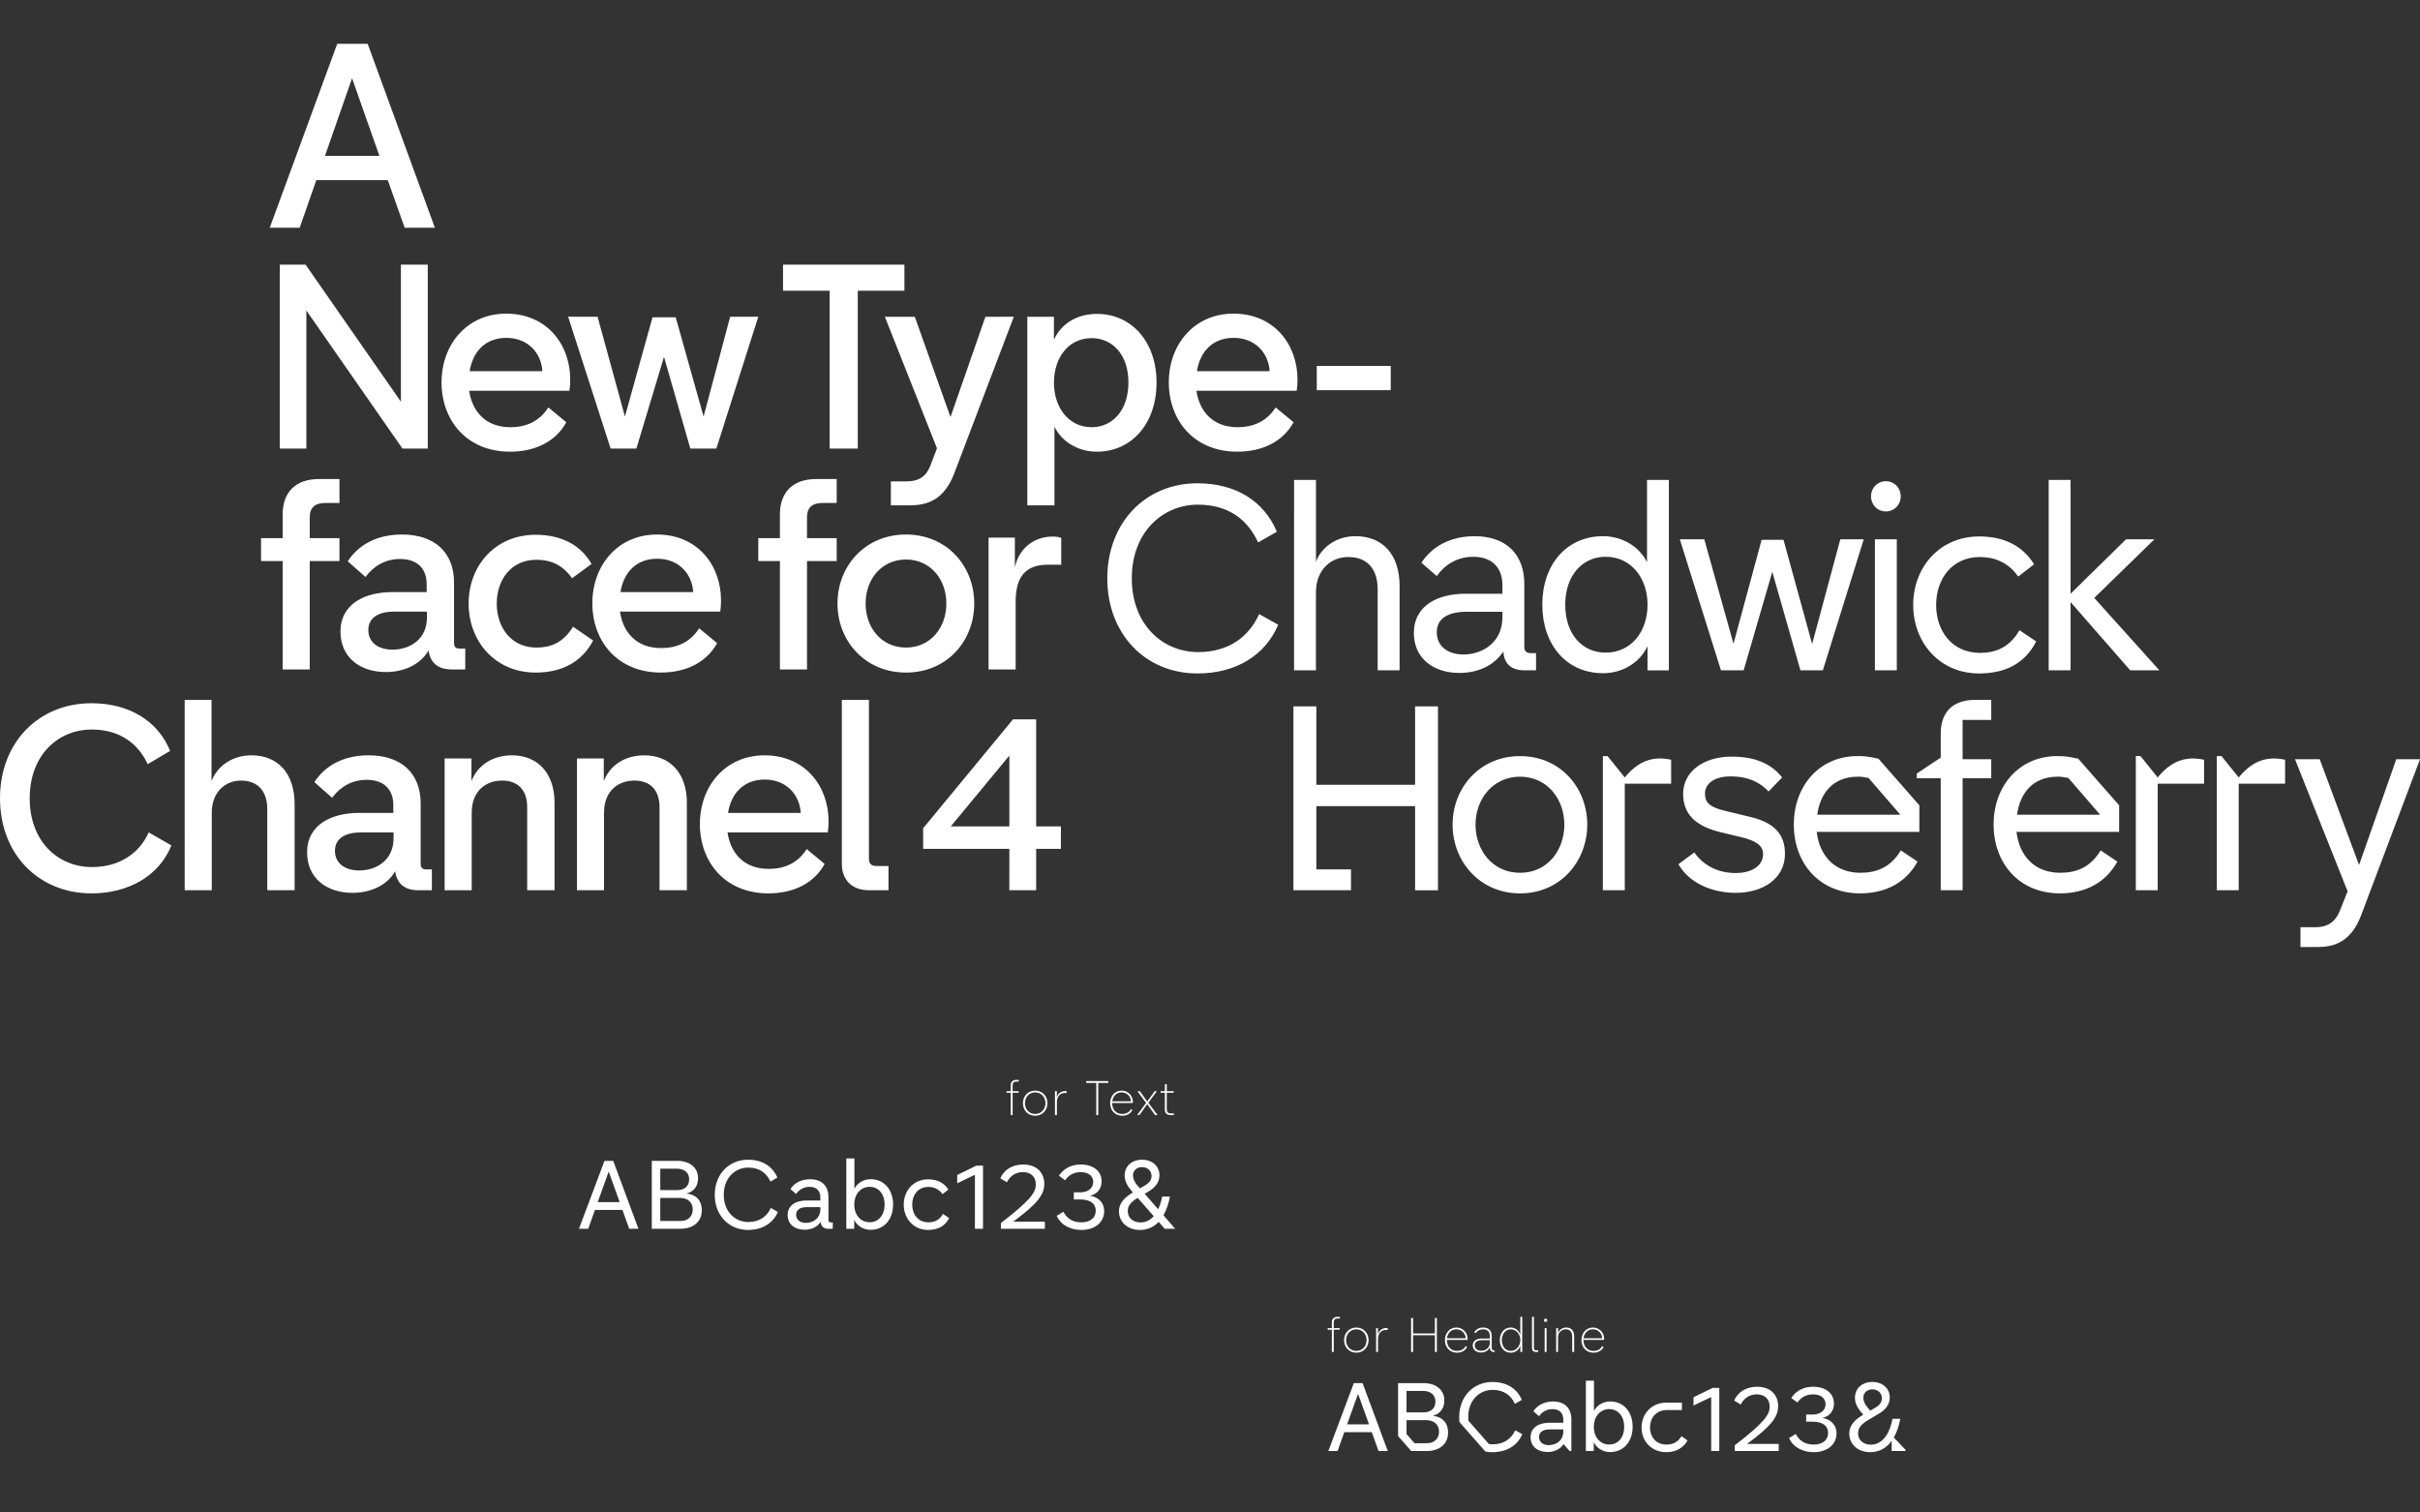 <?xml version="1.0" encoding="utf-8"?>
<!-- Generator: Adobe Illustrator 16.0.0, SVG Export Plug-In . SVG Version: 6.00 Build 0)  -->
<!DOCTYPE svg PUBLIC "-//W3C//DTD SVG 1.1//EN" "http://www.w3.org/Graphics/SVG/1.1/DTD/svg11.dtd">
<svg version="1.1" id="Layer_1" xmlns="http://www.w3.org/2000/svg" xmlns:xlink="http://www.w3.org/1999/xlink" x="0px" y="0px"
	 width="1440px" height="900px" viewBox="0 0 1440 900" enable-background="new 0 0 1440 900" xml:space="preserve">
<rect x="0" y="0" width="1440" height="900" fill="#333333" stroke="none"/>
<title>BA.Web.TestStories.Channel4.Vector.1</title>
<path fill="#FFFFFF" d="M209.491,46.55l16.273,46.19H193.38L209.491,46.55z M200.656,26.091l-40.144,109.43h17.811l9.921-28.364
	h42.48l10.075,28.364h17.98l-39.989-109.43H200.656z"/>
<path fill="#FFFFFF" d="M54.405,531.6c21.7,0,40.144-10.075,47.583-28.519l-13.483-7.751c-5.735,12.708-17.669,20.613-33.788,20.613
	c-20.15,0-37.044-15.19-37.044-40.919s16.891-40.918,36.89-40.918c16.585,0,27.59,8.214,33.325,20.613l13.329-7.905
	c-7.285-17.98-24.639-28.364-46.808-28.364c-31,0-54.405,22.938-54.405,56.575S23.407,531.6,54.408,531.6 M109.896,529.738h16.119
	v-46.193c0-12.4,8.214-19.064,17.36-19.064c10.229,0,15.656,6.51,15.656,16.895v48.357h16.273v-51.148
	c0-18.601-10.075-29.139-25.729-29.139c-11.004,0-20.15,6.044-23.715,15.344v-48.357h-15.965L109.896,529.738z M209.868,531.288
	c10.39,0,20.459-4.34,25.265-12.866l0.155,0.93c1.549,8.214,7.593,10.39,13.64,10.39h8.06v-12.399h-3.265
	c-2.479,0-3.411-1.087-3.411-3.411v-35.804c0-18.135-11.625-28.676-31.001-28.676c-14.724,0-25.886,6.044-32.238,15.965l10.538,9.3
	c4.961-6.664,11.934-10.687,20.614-10.687c9.921,0,15.811,5.427,15.811,15.036v4.648H213.73c-16.274,0-31,6.827-31,23.559
	c0,14.878,11.159,24.024,27.124,24.024 M213.727,517.968c-8.525,0-14.415-4.34-14.415-11.625c0-7.438,6.044-11.004,15.499-11.004
	h19.375v3.562c0,12.711-9.921,19.063-20.459,19.063 M264.566,529.744h16.119v-46.199c0-12.4,7.905-19.064,18.135-19.064
	c9.146,0,14.878,5.424,14.878,15.811v49.444h16.277v-52.074c0-17.812-10.23-28.201-25.266-28.201
	c-11.471,0-20.459,5.735-24.179,15.345v-13.483h-15.965V529.744z M343.304,529.744h16.119v-46.199
	c0-12.4,7.905-19.064,18.135-19.064c9.146,0,14.881,5.424,14.881,15.811v49.444h16.273v-52.074
	c0-17.812-10.229-28.201-25.265-28.201c-11.47,0-20.459,5.735-24.179,15.345v-13.483h-15.965V529.744z M493.032,488.668
	c0-20.925-13.952-39.214-38.128-39.214c-23.25,0-38.44,18.289-38.44,40.918c0,22.476,14.879,41.23,40.765,41.23
	c15.189,0,27.281-6.198,33.479-17.515l-10.688-8.834c-5.426,8.525-13.485,11.779-22.629,11.779c-15.036,0-22.784-9.764-24.49-21.7
	h59.668c0.325-2.207,0.481-4.435,0.466-6.665 M476.449,483.708h-43.233c1.861-11.625,9.3-19.839,21.854-19.839
	c12.711,0,20.613,8.834,21.389,19.53L476.449,483.708z M517.214,529.741h11.471v-14.415h-6.828c-3.72,0-4.806-1.55-4.806-4.494
	v-94.4h-16.119v97.493c0,9.146,5.426,15.811,16.273,15.811 M600.592,529.735h15.965v-24.639h14.724v-13.329h-14.724v-63.705h-13.795
	l-53.452,64.789v12.245h51.306L600.592,529.735z M565.734,491.768l34.875-42.153v42.153H565.734z"/>
<path fill="#FFFFFF" d="M168.192,398.348h16.119v-64.486h17.678v-13.641h-17.678v-12.554c0-5.27,2.791-8.372,9.146-8.372h8.532
	v-14.249h-12.097c-14.104,0-21.7,7.905-21.7,21.077v14.104H155.33v13.641h12.866L168.192,398.348z M229.728,399.896
	c10.39,0,20.459-4.34,25.265-12.865l0.154,0.929c1.55,8.214,7.594,10.391,13.641,10.391h8.06v-12.4h-3.266
	c-2.479,0-3.411-1.086-3.411-3.41v-35.812c0-18.136-11.625-28.674-31-28.674c-14.724,0-25.886,6.044-32.239,15.965l10.542,9.301
	c4.96-6.664,11.934-10.687,20.614-10.687c9.921,0,15.811,5.426,15.811,15.035v4.648h-20.305c-16.273,0-31,6.828-31,23.559
	c0,14.879,11.159,24.024,27.124,24.024 M233.589,386.571c-8.526,0-14.415-4.341-14.415-11.625c0-7.439,6.044-11.005,15.499-11.005
	h19.376v3.562c0,12.712-9.921,19.064-20.459,19.064 M318.683,400.209c15.344,0,27.435-6.045,34.254-19.064l-11.934-8.214
	c-6.198,10.075-13.952,12.399-21.854,12.399c-15.036,0-23.558-12.091-23.558-26.194s8.525-26.04,23.558-26.04
	c7.751,0,15.345,2.479,21.234,11.004l11.625-8.525c-6.664-11.471-18.135-17.36-33.325-17.36c-23.87,0-39.835,18.29-39.835,40.919
	S294.813,400.209,318.683,400.209 M429.042,357.274c0-20.925-13.952-39.215-38.131-39.215c-23.25,0-38.439,18.29-38.439,40.919
	c0,22.475,14.881,41.23,40.764,41.23c15.19,0,27.278-6.198,33.479-17.515l-10.688-8.835c-5.423,8.526-13.482,11.779-22.629,11.779
	c-15.036,0-22.784-9.764-24.49-21.7h59.668C428.901,361.732,429.058,359.505,429.042,357.274 M412.459,352.308h-43.233
	c1.861-11.624,9.3-19.839,21.854-19.839c12.711,0,20.613,8.835,21.389,19.53L412.459,352.308z M464.083,398.348h16.119v-64.486
	h17.669v-13.641h-17.669v-12.554c0-5.27,2.79-8.372,9.146-8.372h8.526v-14.249h-12.091c-14.104,0-21.7,7.905-21.7,21.077v14.104
	h-12.866v13.641h12.866V398.348z M539.101,400.209c24.343,0,40.61-18.756,40.61-41.076s-16.277-41.073-40.61-41.073
	s-40.764,18.756-40.764,41.073S514.768,400.209,539.101,400.209 M539.101,385.33c-14.415,0-24.024-11.625-24.024-26.194
	s9.609-26.194,24.024-26.194s24.024,11.625,24.024,26.194S553.516,385.33,539.101,385.33 M588.233,398.348h16.119v-40.15
	c0-12.865,4.186-22.166,19.064-22.166h8.06v-15.965c-1.55-0.62-3.266-0.774-5.27-0.774c-10.229,0-19.839,6.355-22.32,18.443v-17.812
	h-15.653V398.348z"/>
<path fill="#FFFFFF" d="M238.562,157.491v81.528l-56.729-81.528h-15.344v109.427h15.811v-82.148l57.195,82.148h15.039V157.491
	H238.562z M339.309,225.845c0-20.925-13.952-39.215-38.131-39.215c-23.25,0-38.439,18.29-38.439,40.919
	c0,22.475,14.881,41.23,40.764,41.23c15.19,0,27.278-6.198,33.479-17.514l-10.687-8.834c-5.423,8.525-13.483,11.779-22.629,11.779
	c-15.036,0-22.784-9.763-24.49-21.7h59.667C339.168,230.303,339.324,228.075,339.309,225.845 M322.723,220.884h-43.255
	c1.861-11.625,9.3-19.839,21.854-19.839c12.711,0,20.614,8.834,21.389,19.53L322.723,220.884z M434.475,188.491l-15.811,59.371
	L402.069,188.8h-13.795l-16.416,59.042l-16.273-59.371H338.07l25.266,78.429h15.344l16.431-54.559l15.656,54.559h15.499
	l24.953-78.429L434.475,188.491z M538.16,157.491h-72.229v15.499h27.744v93.928h16.746V172.99h27.744L538.16,157.491z
	 M586.363,188.491l-20.78,59.668l-21.233-59.668h-17.812l31.001,78.275l-4.028,10.539c-2.482,6.355-6.977,9.146-14.104,9.146h-9.3
	V300.7h11.158c11.005,0,20.614-3.562,26.504-18.91l35.495-93.308L586.363,188.491z M611.317,300.703h16.119V253.9
	c4.494,9.143,14.249,14.878,25.265,14.878c20.78,0,35.495-16.894,35.495-41.073s-14.724-40.918-35.495-40.918
	c-10.85,0-20.779,4.96-25.573,15.344v-13.641h-15.811V300.703z M649.611,254.203c-13.795,0-22.475-11.779-22.475-26.503
	c0-14.881,8.68-26.503,22.475-26.503c12.245,0,21.854,9.764,21.854,26.349c0,16.739-9.609,26.66-21.854,26.66 M772.059,225.842
	c0-20.925-13.953-39.215-38.129-39.215c-23.249,0-38.439,18.29-38.439,40.919c0,22.475,14.879,41.23,40.764,41.23
	c15.19,0,27.281-6.198,33.479-17.514l-10.687-8.834c-5.424,8.525-13.486,11.779-22.629,11.779c-15.036,0-22.784-9.763-24.491-21.7
	h59.668c0.326-2.207,0.482-4.435,0.466-6.665 M755.476,220.881h-43.255c1.861-11.625,9.301-19.839,21.854-19.839
	c12.709,0,20.614,8.834,21.389,19.53L755.476,220.881z M783.528,232.162h44.021v-14.421h-44.021V232.162z"/>
<path fill="#FFFFFF" d="M712.518,400.737c22.938,0,40.455-10.851,48.049-28.985l-11.315-6.355
	c-6.198,13.795-18.444,22.629-36.271,22.629c-21.233,0-39.522-16.431-39.522-43.863s18.289-43.863,39.368-43.863
	c17.98,0,29.448,8.68,35.804,22.475l11.15-6.358c-7.594-18.135-24.343-28.831-47.274-28.831c-31.155,0-53.63,23.716-53.63,56.575
	c0,32.859,22.475,56.575,53.63,56.575 M770.01,398.873h13.02v-46.191c0-13.952,9.146-21.233,19.219-21.233
	c11.625,0,17.515,7.438,17.515,19.221v48.204h13.044V348.66c0-18.602-9.921-29.605-26.35-29.605
	c-10.85,0-19.996,6.198-23.403,15.189v-48.669h-13.032L770.01,398.873z M868.432,400.422c11.005,0,20.614-4.34,26.195-12.865v0.929
	c0.774,8.681,7.593,10.391,12.091,10.391h7.284v-10.23h-2.944c-2.945,0-4.031-1.24-4.031-3.874v-37.187
	c0-17.669-10.687-28.519-29.605-28.519c-14.415,0-25.42,6.198-31.618,15.811l9.146,7.905c4.494-6.511,11.934-11.471,21.699-11.471
	c10.688,0,17.36,6.044,17.36,16.894v5.115h-22.166c-15.811,0-30.534,6.664-30.534,23.404c0,14.724,11.316,23.716,27.123,23.716
	 M870.757,389.436c-9.301,0-15.811-4.96-15.811-13.175c0-8.68,7.284-12.245,17.98-12.245h21.076v3.266
	c0,15.345-12.245,22.166-23.249,22.166 M953.831,400.606c11.316,0,21.854-6.044,26.504-16.119v14.415h12.711V285.575h-12.999v48.98
	c-4.648-9.454-14.879-15.498-26.195-15.498c-21.545,0-36.115,16.739-36.115,40.764s14.57,40.765,36.115,40.765 M955.401,388.34
	c-13.795,0-24.024-10.85-24.024-28.519c0-17.36,10.229-28.519,24.024-28.519c15.19,0,24.954,12.711,24.954,28.519
	C980.355,375.94,970.592,388.34,955.401,388.34 M1095.055,320.916l-16.749,62.307l-17.048-61.998h-13.021l-16.739,61.844
	l-17.36-62.152h-14.569l24.49,77.963h13.486l17.048-58.591l16.739,58.591h13.329l24.343-77.963H1095.055z M1122.178,304.33
	c4.961,0,8.834-3.874,8.834-8.989s-3.873-8.989-8.834-8.989c-4.96,0-8.844,3.874-8.844,8.986s3.875,8.989,8.835,8.989
	 M1115.659,398.876h13.02v-77.96h-13.02V398.876z M1177.657,400.737c15.19,0,27.278-5.735,33.945-19.064l-9.921-6.664
	c-6.198,10.687-14.724,13.482-23.559,13.482c-16.585,0-26.04-13.02-26.04-28.519s9.455-28.519,26.04-28.519
	c8.526,0,16.895,3.099,22.784,11.625l9.454-7.285c-6.664-10.851-17.668-16.585-32.704-16.585c-23.404,0-39.215,18.289-39.215,40.764
	S1154.253,400.737,1177.657,400.737 M1284.914,398.876l-38.748-43.089l35.803-34.875h-16.894l-32.999,32.396v-67.733h-13.031
	v113.304h13.031v-40.607l35.495,40.61L1284.914,398.876z"/>
<path fill="#FFFFFF" d="M374.399,731.182h5.495l-14.997-40.414h-5.21l-15.169,40.414h5.495l4.007-11.222h16.372L374.399,731.182z
	 M355.68,715.326l6.531-18.203l6.531,18.203H355.68z M387.85,731.182h16.945c7.899,0,12.821-4.293,12.821-11.105
	c0-5.21-2.862-9.102-9.102-9.903c4.452-1.03,6.869-4.58,6.869-9.102c0-6.234-4.922-10.304-12.364-10.304H387.85V731.182z
	 M392.896,708.169v-12.765h9.797c4.637,0,7.386,2.518,7.386,6.296c0,4.293-2.862,6.469-7.154,6.469H392.896z M392.896,726.544
	v-13.738h11.619c4.236,0,7.719,2.232,7.719,6.869c0,4.35-3.15,6.869-7.099,6.869H392.896z M445.102,731.867
	c8.473,0,14.94-4.008,17.746-10.705l-4.18-2.348c-2.289,5.094-6.812,8.356-13.395,8.356c-7.843,0-14.596-6.067-14.596-16.199
	s6.753-16.2,14.546-16.2c6.641,0,10.877,3.206,13.225,8.312l4.12-2.349c-2.805-6.696-8.985-10.647-17.458-10.647
	c-11.506,0-19.806,8.757-19.806,20.893c0,12.135,8.312,20.893,19.806,20.893 M478.712,731.757c4.063,0,7.614-1.603,9.674-4.749
	v0.344c0.297,3.206,2.806,3.836,4.453,3.836h2.689v-3.779h-1.086c-1.087,0-1.484-0.457-1.484-1.431v-13.739
	c0-6.53-3.951-10.532-10.934-10.532c-5.322,0-9.387,2.289-11.678,5.839l3.378,2.919c1.791-2.668,4.802-4.259,8.015-4.236
	c3.951,0,6.412,2.232,6.412,6.233v1.889h-8.184c-5.84,0-11.281,2.461-11.281,8.645c0,5.438,4.18,8.757,10.02,8.757 M479.563,727.688
	c-3.435,0-5.839-1.832-5.839-4.866c0-3.206,2.689-4.521,6.641-4.521h7.783v1.188c0,5.667-4.521,8.184-8.588,8.184 M518.087,731.796
	c7.955,0,13.337-6.184,13.337-15.057s-5.382-15.057-13.337-15.057c-4.181,0-7.956,2.232-9.675,5.724v-18.091h-4.818v41.856h4.693
	v-5.322c1.716,3.72,5.61,5.955,9.797,5.955 M517.511,727.283c-5.61,0-9.202-4.58-9.202-10.532c0-5.839,3.606-10.532,9.202-10.532
	c5.094,0,8.873,4.12,8.873,10.532C526.384,723.282,522.604,727.283,517.511,727.283 M552.242,731.864
	c5.611,0,10.076-2.12,12.537-7.042l-3.664-2.461c-2.288,3.951-5.438,4.981-8.7,4.981c-6.124,0-9.618-4.809-9.618-10.532
	s3.491-10.532,9.618-10.532c3.146,0,6.233,1.146,8.416,4.292l3.49-2.689c-2.461-4.008-6.53-6.124-12.079-6.124
	c-8.644,0-14.483,6.754-14.483,15.057s5.84,15.057,14.483,15.057 M580.12,731.185h4.812v-37.556h-4.008l-11.334,5.552v4.928
	l10.532-5.047L580.12,731.185z M595.574,731.185h26.168v-4.236H602.91c14.94-10.983,18.488-16.372,18.488-22.562
	c0-6.067-4.008-11.449-12.593-11.449c-6.813,0-11.577,3.491-13.566,8.188l3.892,2.404c1.716-3.435,4.922-6.068,9.5-6.068
	c4.98,0,7.718,2.919,7.718,7.387c0,4.749-3.319,9.499-20.78,22.952L595.574,731.185z M643.487,731.87
	c8.128,0,13.566-4.581,13.566-11.28c0-4.521-3.206-8.356-8.473-9.046c4.453-1.03,6.926-4.352,6.926-8.528
	c0-6.012-4.75-10.075-12.364-10.075c-4.922,0-9.675,1.719-13.062,6.641l3.72,2.749c2.176-3.319,5.551-4.865,9.273-4.865
	c4.922,0,7.442,2.576,7.442,5.839c0,3.378-2.633,6.184-7.786,6.184h-3.771v4.236h3.779c6.011,0,9.273,2.461,9.273,6.696
	c0,4.408-3.435,6.926-8.588,6.926c-4.693,0-8.473-2.004-10.648-6.296l-4.008,2.404c2.749,6.012,8.817,8.416,14.713,8.416
	 M699.29,731.185l-6.985-8.016c1.947-3.435,3.206-7.442,3.836-11.161h-4.638c-0.422,2.616-1.212,5.159-2.345,7.555l-8.045-9.221
	l2.518-1.484c3.892-2.348,6.296-5.438,6.296-9.499c0-5.551-4.408-9.273-10.36-9.273c-6.184,0-10.359,3.951-10.359,9.387
	c0,3.719,2.003,6.756,4.521,9.617l0.401,0.514l-0.116,0.057c-6.353,3.663-8.188,7.442-8.188,11.162
	c0,6.067,4.81,11.049,12.468,11.049c4.238,0.068,8.302-1.683,11.162-4.81l3.606,4.121L699.29,731.185z M676.851,705.482
	c-1.781-2.06-2.689-4.18-2.689-6.011c0-2.862,2.232-4.981,5.382-4.981s5.667,2.06,5.667,5.322c0,1.947-0.857,3.836-4.236,5.783
	l-2.689,1.546L676.851,705.482z M678.632,727.405c-3.491,0-7.555-1.888-7.555-6.869c0-2.176,0.801-4.693,5.723-7.614l0.173-0.115
	l9.559,10.876c-2.004,2.232-4.581,3.72-7.899,3.72"/>
<path fill="#FFFFFF" d="M601.423,663.504h1.146v-13.251h3.521v-0.944h-3.523v-3.577c0-1.188,0.659-2.146,2.232-2.146h1.431v-1
	h-1.633c-1.745,0-3.176,1.06-3.176,3.063v3.663h-2.491v0.944h2.491L601.423,663.504z M615.992,663.935c4.436,0,7.3-3.464,7.3-7.469
	s-2.861-7.499-7.3-7.499c-4.438,0-7.312,3.462-7.312,7.496s2.861,7.469,7.3,7.469 M615.98,662.872c-3.779,0-6.098-3.034-6.098-6.412
	s2.318-6.438,6.098-6.438s6.098,3.033,6.098,6.438C622.078,659.864,619.729,662.872,615.98,662.872 M627.745,663.501h1.146v-7.528
	c0-2.633,1.146-5.61,4.809-5.61h0.975v-1.06c-0.276-0.036-0.554-0.055-0.832-0.057c-1.888,0-4.206,0.891-4.98,3.72v-3.657h-1.116
	V663.501z M659.458,643.294h-13.109v1.087h5.97v19.12h1.188v-19.12h5.981L659.458,643.294z M674.024,656.317
	c0.067-0.262,0.097-0.531,0.086-0.802c-0.049-3.655-3.041-6.584-6.696-6.555c-4.267,0-6.828,3.521-6.828,7.499
	c0,4.156,2.806,7.469,7.184,7.469c2.375,0,4.922-1,6.012-3.435l-0.891-0.487c-0.914,1.948-3.004,2.862-5.124,2.862
	c-3.749,0-5.981-2.806-5.981-6.412v-0.143L674.024,656.317z M667.384,650.021c3.606,0,5.524,3.004,5.524,5.15v0.172h-11.075
	C662.204,652.595,664.035,650.021,667.384,650.021 M688.793,663.501l-5.465-7.326l5.064-6.869h-1.342l-4.373,6.118l-4.408-6.124
	h-1.461l5.15,7.012l-5.322,7.184h1.401l4.58-6.438l4.667,6.438L688.793,663.501z M696.321,663.501h2.203v-1h-2.004
	c-1.573,0-2.232-1.003-2.232-2.206V650.25h4.094v-0.944h-4.094v-4.156h-1.146v4.156h-2.517v0.944h2.517v10.221
	c0,2.004,1.432,3.033,3.177,3.033"/>
<path fill="#FFFFFF" d="M792.502,804.489h1.146v-13.254h3.521v-0.944h-3.521v-3.562c0-1.188,0.659-2.146,2.232-2.146h1.431v-1
	h-1.633c-1.745,0-3.177,1.06-3.177,3.063v3.663h-2.49v0.944h2.49V804.489z M807.072,804.92c4.435,0,7.3-3.464,7.3-7.469
	s-2.862-7.498-7.3-7.498c-4.438,0-7.3,3.464-7.3,7.498S802.634,804.92,807.072,804.92 M807.072,803.86
	c-3.779,0-6.098-3.034-6.098-6.412s2.318-6.438,6.098-6.438s6.098,3.033,6.098,6.438S810.821,803.86,807.072,803.86
	 M818.836,804.489h1.146v-7.528c0-2.633,1.146-5.61,4.809-5.61h0.974v-1.06c-0.275-0.036-0.553-0.055-0.831-0.057
	c-1.888,0-4.206,0.891-4.98,3.72v-3.663h-1.117V804.489z M853.812,784.283v9.157h-12.966v-9.157h-1.188v20.206h1.188v-9.959h12.966
	v9.959h1.188v-20.206H853.812z M873.217,797.306c0.067-0.262,0.097-0.531,0.087-0.802c-0.049-3.655-3.042-6.584-6.697-6.555
	c-4.266,0-6.828,3.521-6.828,7.499c0,4.156,2.806,7.469,7.185,7.469c2.375,0,4.922-1,6.011-3.435l-0.891-0.486
	c-0.914,1.947-3.004,2.861-5.123,2.861c-3.749,0-5.981-2.806-5.981-6.412v-0.143L873.217,797.306z M866.576,791.01
	c3.607,0,5.525,3.004,5.525,5.15v0.172h-11.094c0.371-2.749,2.202-5.322,5.551-5.322 M881.298,804.805
	c2.431,0,4.521-1.232,5.267-3.233v0.401c0,1.974,1.187,2.518,2.231,2.518h0.594v-0.936h-0.4c-0.802,0-1.345-0.457-1.345-1.547
	v-7.157c0-2.918-1.746-4.892-5.094-4.892c-2.289,0-4.293,0.974-5.323,2.832l0.858,0.543c0.917-1.573,2.689-2.318,4.435-2.318
	c2.672,0,3.978,1.517,3.978,4.008v1.46h-4.666c-3.063,0-5.495,1.188-5.495,4.156c0,2.288,1.947,4.18,4.952,4.18 M881.345,803.789
	c-2.576,0-3.806-1.573-3.806-3.235c0-2.034,1.484-3.091,4.453-3.091h4.545v1.188c0,3.979-3.09,5.124-5.15,5.124 M898.901,804.92
	c2.659,0.066,5.026-1.677,5.753-4.236v3.807h1.146v-20.923h-1.154v10.648c-0.917-2.72-3.12-4.263-5.753-4.263
	c-3.72,0-6.439,3.063-6.439,7.498c0,4.436,2.72,7.469,6.439,7.469 M898.979,803.86c-3.177,0-5.322-2.749-5.322-6.382
	c0-3.634,2.119-6.469,5.343-6.469c3.319,0,5.667,3.004,5.667,6.382c0,3.379-2.348,6.469-5.696,6.469 M913.768,804.49h1.518v-1.001
	h-1.345c-0.6,0.056-1.13-0.386-1.185-0.985c-0.005-0.053-0.006-0.107-0.003-0.16v-18.776h-1.146v18.862
	c0,1.231,0.858,2.061,2.146,2.061 M919.705,786.602c0.522,0.015,0.959-0.396,0.974-0.92c0.001-0.018,0.001-0.036,0-0.054
	c0-0.538-0.437-0.974-0.974-0.974c-0.538,0-0.974,0.436-0.974,0.974c-0.015,0.522,0.396,0.958,0.919,0.974
	C919.669,786.602,919.688,786.602,919.705,786.602 M919.132,804.49h1.146v-14.196h-1.146V804.49z M925.96,804.49h1.146v-8.986
	c0-2.518,2.033-4.494,4.693-4.494c2.004,0,3.72,1.146,3.72,4.322v9.158h1.188v-9.417c0-3.232-1.802-5.123-4.667-5.123
	c-2.289,0-4.156,1.231-4.895,3.206v-2.862h-1.146L925.96,804.49z M954.458,797.306c0.066-0.262,0.096-0.531,0.086-0.802
	c-0.049-3.654-3.042-6.584-6.697-6.555c-4.266,0-6.827,3.521-6.827,7.499c0,4.156,2.805,7.469,7.184,7.469
	c2.375,0,4.922-1,6.012-3.435l-0.891-0.486c-0.918,1.947-3.005,2.861-5.124,2.861c-3.749,0-5.981-2.806-5.981-6.412v-0.143
	L954.458,797.306z M947.817,791.01c3.606,0,5.524,3.004,5.524,5.15v0.172h-11.076C942.637,793.583,944.469,791.01,947.817,791.01"/>
<path fill="#FFFFFF" d="M820.294,863.439h5.495l-14.997-40.414h-5.207l-15.169,40.414h5.494l4.008-11.222h16.371L820.294,863.439z
	 M801.574,847.581l6.531-18.203l6.53,18.203H801.574z M839.756,863.439h9.102c7.899,0,12.821-4.293,12.821-11.105
	c0-5.21-2.862-9.102-9.102-9.903c4.452-1.03,6.869-4.58,6.869-9.102c0-6.233-4.922-10.304-12.364-10.304h-15.166v31.481
	L839.756,863.439z M836.95,840.427v-12.765h9.797c4.637,0,7.386,2.518,7.386,6.297c0,4.292-2.862,6.468-7.154,6.468H836.95z
	 M841.76,858.803l-4.81-5.438v-8.312h11.622c4.236,0,7.719,2.232,7.719,6.869c0,4.349-3.146,6.869-7.098,6.869L841.76,858.803z
	 M888.069,864.125c8.472,0,14.94-4.008,17.746-10.705l-4.181-2.348c-2.288,5.094-6.812,8.356-13.394,8.356
	c-0.767,0.001-1.531-0.057-2.289-0.173l-12.18-13.845c-0.057-0.745-0.116-1.431-0.116-2.176c0-10.132,6.754-16.199,14.547-16.199
	c6.641,0,10.876,3.206,13.225,8.312l4.12-2.348c-2.806-6.697-8.985-10.648-17.458-10.648c-11.506,0-19.807,8.757-19.807,20.893
	c-0.001,0.992,0.057,1.983,0.173,2.969l15.397,17.514c1.395,0.281,2.814,0.415,4.236,0.401 M920.776,864.012
	c4.064,0,7.614-1.603,9.618-4.693l3.607,4.124h1.029v-18.951c0-6.531-3.951-10.532-10.933-10.532c-5.323,0-9.39,2.291-11.679,5.839
	l3.378,2.918c1.792-2.668,4.802-4.259,8.016-4.236c3.951,0,6.412,2.232,6.412,6.234v1.885h-8.188c-5.839,0-11.28,2.461-11.28,8.645
	c0,5.438,4.18,8.757,10.019,8.757 M921.635,859.937c-3.436,0-5.84-1.832-5.84-4.865c0-3.206,2.689-4.521,6.641-4.521h7.787v1.188
	c0,5.667-4.521,8.185-8.588,8.185 M958.147,864.045c7.956,0,13.338-6.184,13.338-15.057s-5.382-15.057-13.338-15.057
	c-4.18,0-7.956,2.232-9.675,5.724v-18.091h-4.809v41.857h4.693v-5.306c1.719,3.72,5.61,5.955,9.796,5.955 M957.58,859.551
	c-5.61,0-9.202-4.581-9.202-10.533c0-5.839,3.606-10.532,9.202-10.532c5.095,0,8.873,4.12,8.873,10.532
	C966.453,855.549,962.675,859.551,957.58,859.551 M991.564,864.113c5.551,0,10.075-2.461,12.593-6.985l-3.606-2.518
	c-2.289,3.72-5.438,4.981-8.816,4.981c-6.697,0-9.903-4.865-9.903-10.132c0-5.379,3.206-10.419,10.188-10.419h8.808v-4.408h-9.262
	c-9.158,0.056-14.769,6.925-14.769,14.824S982.406,864.113,991.564,864.113 M1018.24,863.428h4.809v-37.553h-4.008l-11.334,5.555
	v4.922l10.533-5.047V863.428z M1032.264,863.428h26.152v-4.236h-18.832c14.94-10.984,18.488-16.372,18.488-22.562
	c0-6.067-4.008-11.449-12.593-11.449c-6.812,0-11.577,3.491-13.566,8.187l3.892,2.405c1.716-3.435,4.922-6.067,9.5-6.067
	c4.98,0,7.718,2.921,7.718,7.385c0,4.75-3.318,9.5-20.78,22.953L1032.264,863.428z M1079.259,864.113
	c8.128,0,13.566-4.581,13.566-11.281c0-4.521-3.206-8.355-8.473-9.045c4.453-1.029,6.926-4.352,6.926-8.528
	c0-6.012-4.75-10.075-12.364-10.075c-4.922,0-9.674,1.719-13.062,6.641l3.72,2.749c2.176-3.319,5.551-4.865,9.273-4.865
	c4.922,0,7.442,2.576,7.442,5.839c0,3.378-2.633,6.184-7.783,6.184h-3.762v4.236h3.779c6.011,0,9.273,2.461,9.273,6.696
	c0,4.409-3.435,6.926-8.588,6.926c-4.693,0-8.472-2.004-10.648-6.296l-4.007,2.404c2.748,6.012,8.816,8.416,14.712,8.416
	 M1126.889,855.412c1.947-3.435,3.206-7.441,3.836-11.161h-4.637c-1.188,6.984-4.981,15.397-12.881,15.397
	c-3.491,0-7.555-1.888-7.555-6.869c0-2.176,0.801-4.693,5.723-7.614l6.812-4.063c3.893-2.349,6.297-5.438,6.297-9.5
	c0-5.551-4.408-9.273-10.36-9.273c-6.184,0-10.36,3.951-10.36,9.387c0,3.72,2.004,6.756,4.521,9.618l0.457,0.513l-0.172,0.057
	c-6.354,3.663-8.188,7.442-8.188,11.162c0,6.067,4.809,11.049,12.468,11.049c5.782,0,9.903-2.805,12.765-6.754v6.068h8.244v-0.745
	L1126.889,855.412z M1111.435,837.723c-1.781-2.061-2.689-4.18-2.689-6.012c0-2.861,2.232-4.98,5.382-4.98s5.667,2.06,5.667,5.325
	c0,1.944-0.857,3.835-4.236,5.78l-2.689,1.546L1111.435,837.723z"/>
<path fill="#FFFFFF" d="M842.033,420.314v46.654h-58.745v-46.654h-13.641v109.427h34.254v-12.399h-20.613v-37.656h58.745v50.064
	h13.631V420.314H842.033z M904.497,531.603c24.179,0,39.989-19.222,39.989-40.919c0-21.696-15.796-40.767-39.989-40.767
	c-24.194,0-40.144,19.063-40.144,40.764s15.965,40.919,40.144,40.919 M904.497,519.354c-16.276,0-26.503-13.329-26.503-28.674
	c0-15.035,10.229-28.519,26.503-28.519s26.349,13.486,26.349,28.519C930.846,506.025,920.771,519.354,904.497,519.354
	 M956.574,449.917h-2.79v79.824h13.02v-63.394h27.59v-14.249c-0.929-0.297-4.648-0.774-6.664-0.774
	c-10.39,0-17.049,6.51-20.926,11.316L956.574,449.917z M1032.676,531.291c16.277,0,29.451-8.368,29.451-23.25
	c0-11.625-6.355-18.598-20.926-22.009l-13.64-3.266c-9.921-2.324-13.021-4.806-13.021-10.541c0-6.198,6.044-10.229,15.036-10.229
	c11.004,0,17.98,3.72,22.783,8.988l8.06-8.368c-6.355-8.06-15.811-12.399-30.068-12.399c-16.739,0-28.83,8.989-28.83,22.166
	c0,13.641,9.608,19.839,22.783,22.941l11.625,2.79c9.146,2.17,13.174,5.115,13.174,10.075c0,7.905-8.214,11.316-16.119,11.316
	c-9.609,0-18.601-3.562-24.799-12.245l-9.455,6.976c6.828,11.934,21.076,17.049,33.945,17.049 M1142.103,479.205l-24.342-27.744
	c-6.828-1.55-9.609-1.55-12.399-1.55c-23.25,0-37.975,18.289-37.975,40.765c0,22.475,14.725,40.918,39.523,40.918
	c15.036,0,27.281-6.355,34.1-18.909l-9.92-6.665c-6.045,10.075-14.416,13.329-24.025,13.329c-15.811,0-24.49-10.687-26.04-24.342
	h61.069L1142.103,479.205z M1130.632,484.785h-49.277c1.704-12.865,9.454-22.629,24.179-22.629c1.861,0,3.41,0.154,6.355,0.775
	l18.755,21.699L1130.632,484.785z M1154.811,529.735h13.021v-66.644h17.046v-11.311h-17.049v-23.404h17.049v-11.934h-9.455
	c-13.641,0-20.613,7.439-20.613,20.15v14.249l-14.25,9.455v2.79h14.25L1154.811,529.735z M1260.981,479.205l-24.343-27.744
	c-6.827-1.55-9.609-1.55-12.399-1.55c-23.249,0-37.974,18.289-37.974,40.765c0,22.475,14.725,40.918,39.523,40.918
	c15.035,0,27.281-6.355,34.1-18.909l-9.921-6.665c-6.044,10.075-14.415,13.329-24.024,13.329c-15.811,0-24.49-10.687-26.04-24.342
	h61.069L1260.981,479.205z M1249.511,484.785h-49.278c1.704-12.865,9.455-22.629,24.18-22.629c1.861,0,3.41,0.154,6.355,0.775
	l18.755,21.699L1249.511,484.785z M1273.689,449.911h-2.79v79.824h13.02v-63.388h27.59v-14.249
	c-0.929-0.297-4.648-0.774-6.664-0.774c-10.39,0-17.049,6.51-20.926,11.316L1273.689,449.911z M1321.893,449.911h-2.79v79.824
	h13.015v-63.388h27.607v-14.249c-0.93-0.297-4.648-0.774-6.665-0.774c-10.39,0-17.048,6.51-20.925,11.316L1321.893,449.911z
	 M1425.893,451.772l-22.163,62.934l-23.403-62.934h-14.725l31.31,78.583l-4.494,11.316c-2.636,6.828-7.285,10.075-14.725,10.075
	h-8.834v11.779h10.075c9.301,0,19.839-2.479,26.04-18.909l35.029-92.845H1425.893z"/>
<path fill="#FFFFFF" d="M772.688,547.841v326.068 M712.669,416.44V742.51"/>
</svg>
